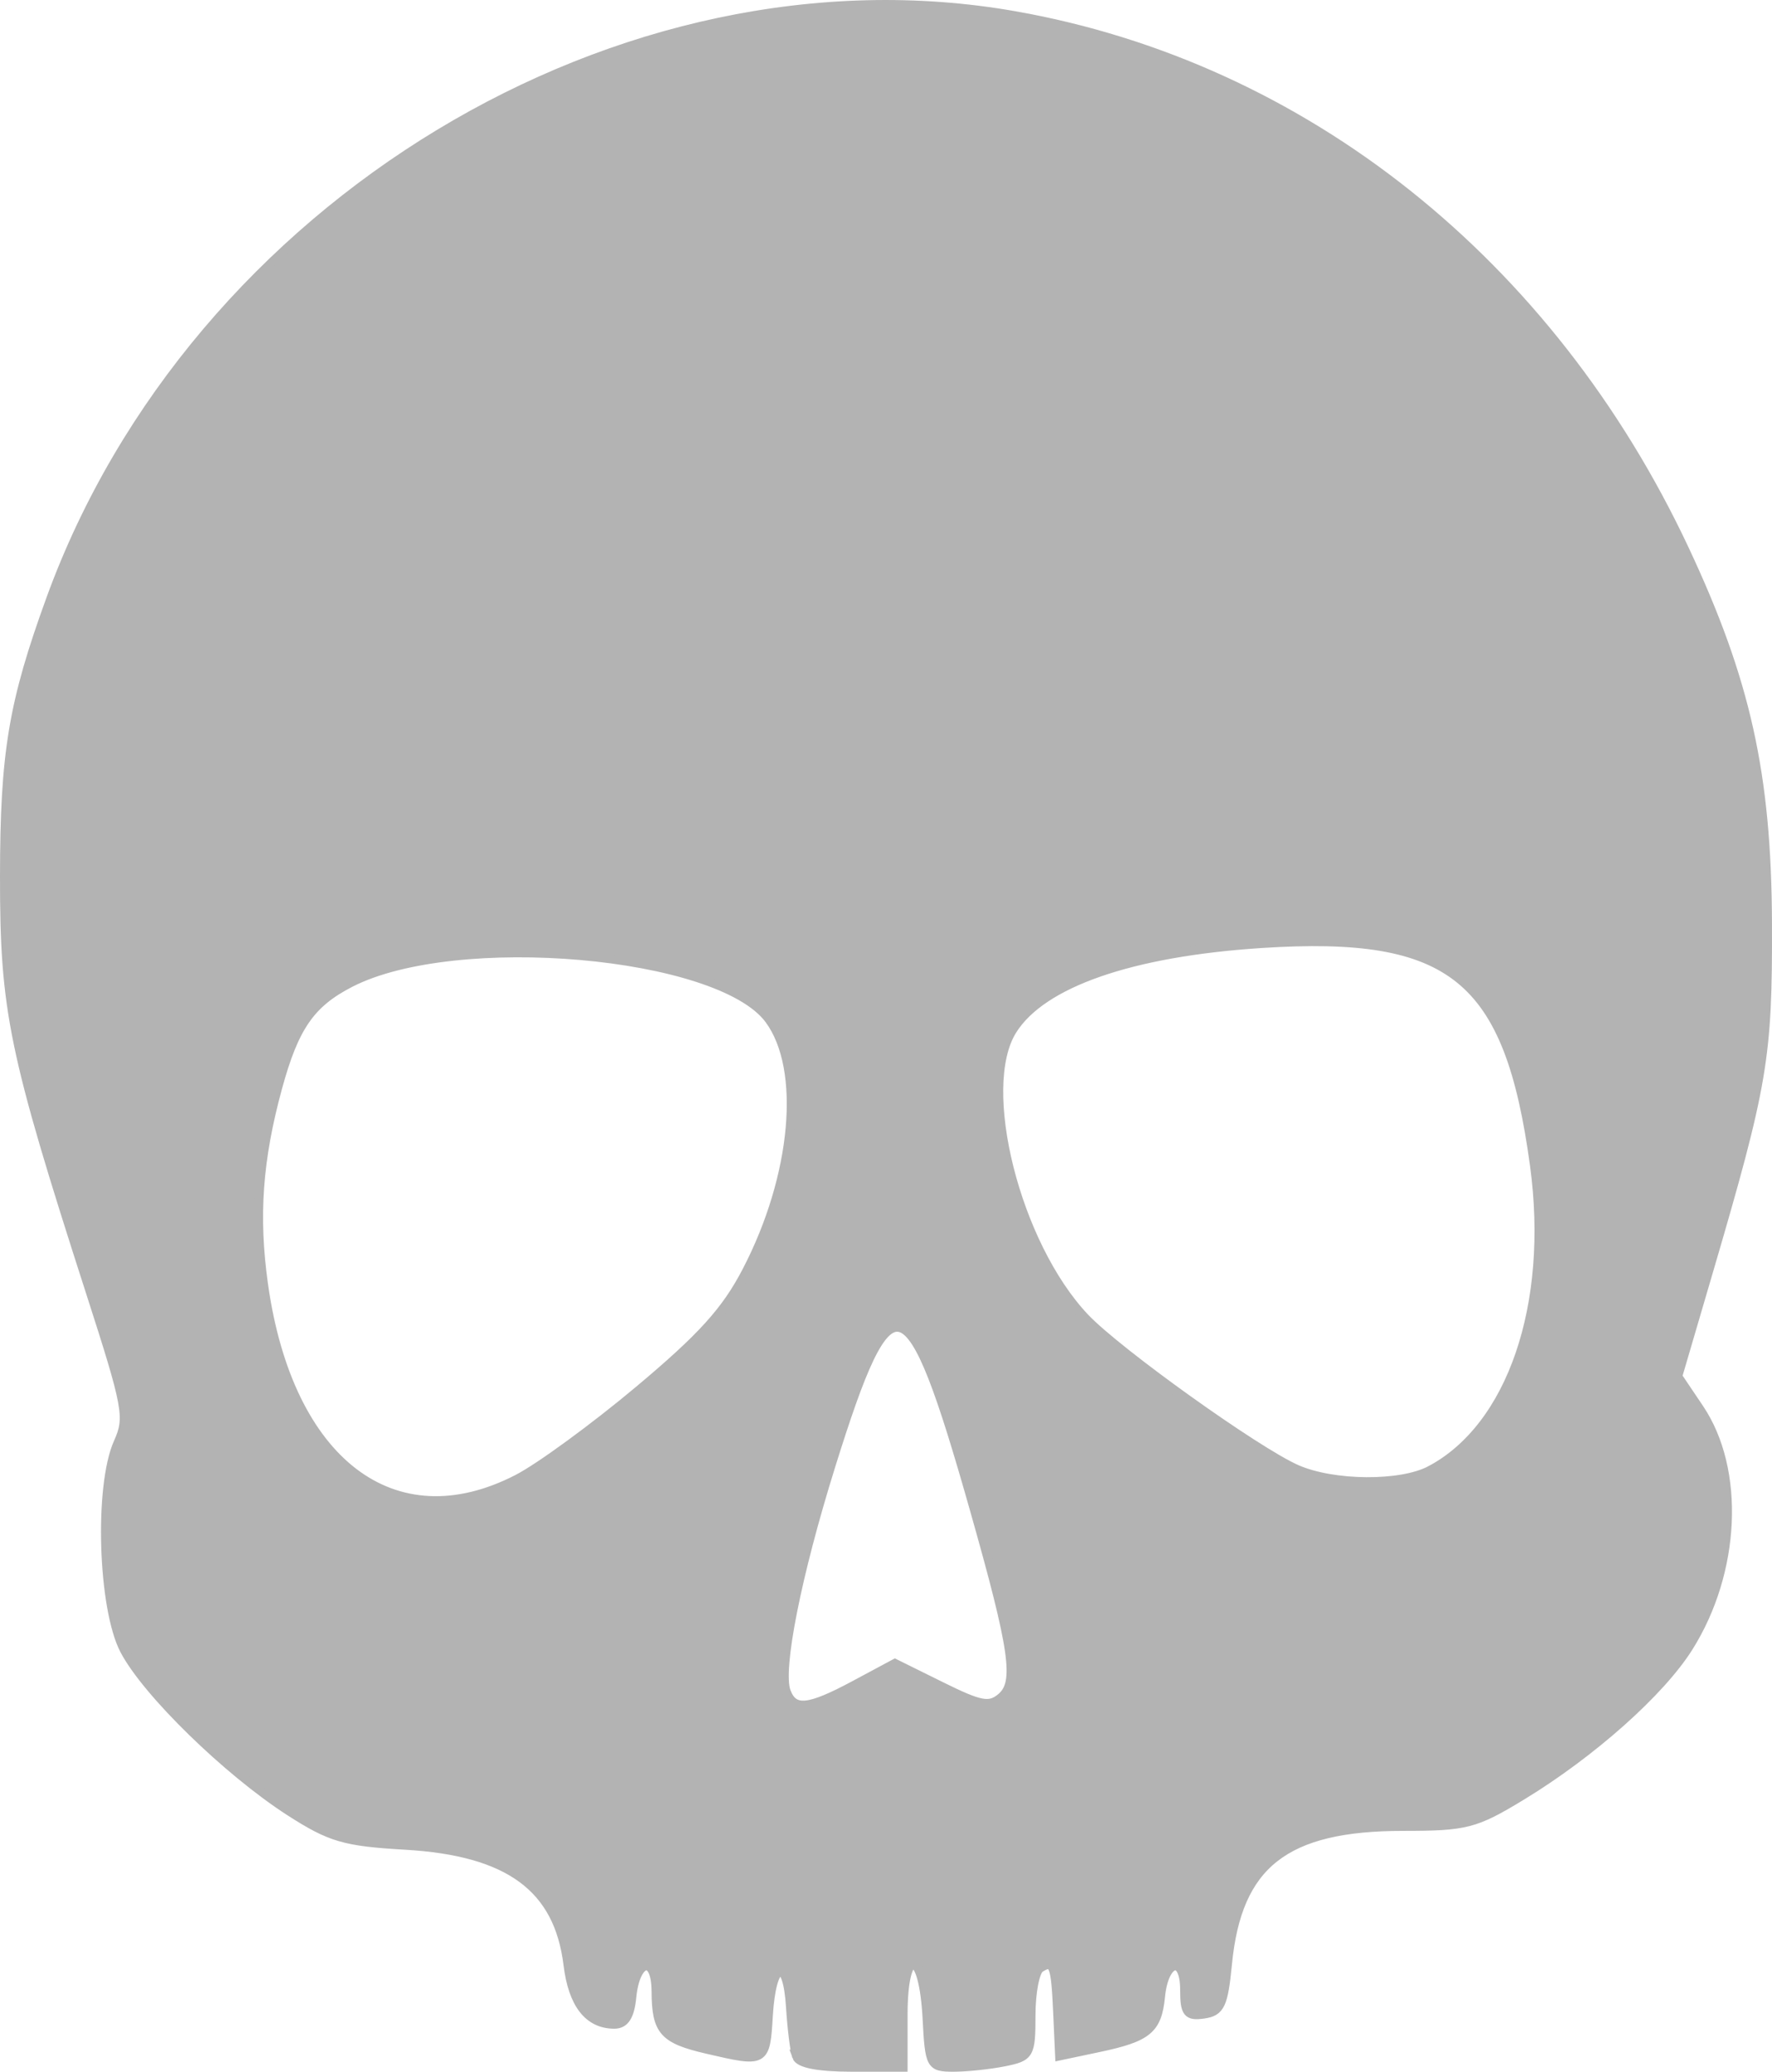 <?xml version="1.0" encoding="UTF-8" standalone="no"?>
<svg
   xmlns:dc="http://purl.org/dc/elements/1.1/"
   xmlns:cc="http://creativecommons.org/ns#"
   xmlns:rdf="http://www.w3.org/1999/02/22-rdf-syntax-ns#"
   xmlns:svg="http://www.w3.org/2000/svg"
   xmlns="http://www.w3.org/2000/svg"
   xmlns:sodipodi="http://sodipodi.sourceforge.net/DTD/sodipodi-0.dtd"
   xmlns:inkscape="http://www.inkscape.org/namespaces/inkscape"
   inkscape:version="1.0 (4035a4fb49, 2020-05-01)"
   sodipodi:docname="attribute-healthy.svg"
   version="1.1"
   id="svg2"
   width="199.936"
   height="233.654"
   viewBox="0 0 199.936 233.654">
  <sodipodi:namedview
     inkscape:current-layer="svg2"
     inkscape:window-maximized="1"
     inkscape:window-y="-8"
     inkscape:window-x="-8"
     inkscape:cy="116.8242"
     inkscape:cx="137.43293"
     inkscape:zoom="3.0926309"
     fit-margin-bottom="0"
     fit-margin-right="0"
     fit-margin-left="0"
     fit-margin-top="0"
     showgrid="false"
     id="namedview6"
     inkscape:window-height="1137"
     inkscape:window-width="1920"
     inkscape:pageshadow="2"
     inkscape:pageopacity="0"
     guidetolerance="10"
     gridtolerance="10"
     objecttolerance="10"
     borderopacity="1"
     bordercolor="#666666"
     pagecolor="#ffffff" />
  <defs
     id="defs6" />
  <path
     style="fill:#b3b3b3;stroke:#b3b3b3;stroke-width:1;stroke-miterlimit:4;stroke-dasharray:none"
     d="m 89.878,231.941 c -0.231,-0.667 -0.542,-3.177 -0.691,-5.578 -0.363,-5.833 -2.121,-5.156 -2.486,0.957 -0.318,5.317 -0.353,5.336 -6.902,3.815 -4.946,-1.149 -5.761,-2.073 -5.782,-6.551 -0.019,-4.183 -2.302,-3.646 -2.722,0.641 -0.212,2.166 -0.799,3.078 -1.981,3.078 -2.911,0 -4.691,-2.281 -5.232,-6.706 -1.064,-8.704 -6.65,-12.806 -18.358,-13.481 -6.855,-0.395 -8.439,-0.859 -13.034,-3.815 -7.026,-4.521 -16.158,-13.429 -18.652,-18.194 -2.49,-4.758 -2.911,-18.508 -0.717,-23.406 1.274,-2.845 1.077,-3.913 -3.133,-16.976 C 1.45,118.606 0.486,113.939 0.5,98.803 0.513,84.9 1.457,79.254 5.732,67.517 21.892,23.15 70.218,-6.055 114.526,1.768 c 32.597,5.756 60.357,27.867 75.532,60.163 6.96,14.812 9.318,25.43 9.375,42.207 0.051,15.169 -0.445,18.091 -6.688,39.371 l -3.44,11.725 2.433,3.614 c 4.666,6.932 4.15,18.411 -1.21,26.933 -3.18,5.056 -10.964,11.976 -18.867,16.774 -5.226,3.173 -6.251,3.437 -13.351,3.437 -13.317,0 -18.714,4.228 -19.808,15.521 -0.446,4.605 -0.813,5.378 -2.682,5.645 -1.852,0.265 -2.165,-0.132 -2.165,-2.748 0,-4.006 -2.296,-3.374 -2.702,0.743 -0.368,3.735 -1.44,4.624 -6.996,5.795 l -4.405,0.929 -0.223,-4.917 c -0.245,-5.409 -0.456,-5.945 -1.968,-5.002 -0.564,0.352 -1.026,2.742 -1.026,5.311 0,4.456 -0.139,4.7 -3.007,5.278 -1.654,0.333 -4.23,0.606 -5.725,0.606 -2.629,0 -2.728,-0.18 -3.007,-5.501 -0.414,-7.897 -2.694,-8.236 -2.694,-0.4 v 5.901 h -5.803 c -3.777,0 -5.95,-0.423 -6.223,-1.213 z m 6.607,-41.936 4.489,-2.407 5.213,2.578 c 4.452,2.202 5.441,2.387 6.776,1.27 2.001,-1.675 1.481,-5.296 -3.059,-21.303 -7.397,-26.077 -9.328,-26.663 -16.131,-4.892 -3.886,12.436 -5.992,23.076 -5.055,25.537 0.842,2.211 2.493,2.045 7.768,-0.783 z M 58.398,166.794 c 2.496,-1.285 8.656,-5.787 13.688,-10.002 7.128,-5.971 9.813,-8.938 12.151,-13.426 5.576,-10.706 6.663,-22.817 2.546,-28.386 -5.635,-7.624 -35.417,-10.224 -47.27,-4.127 -4.478,2.303 -6.299,4.936 -8.181,11.824 -2.214,8.105 -2.672,14.513 -1.59,22.209 2.818,20.035 14.682,29.105 28.655,21.909 z m 102.966,-0.971 c 9.183,-4.837 13.906,-18.64 11.767,-34.391 -2.883,-21.229 -9.266,-26.41 -30.817,-25.011 -14.711,0.955 -24.739,4.443 -28.081,9.765 -4.077,6.493 0.385,24.197 8.172,32.425 3.677,3.885 19.377,15.112 23.907,17.095 4.138,1.811 11.723,1.87 15.053,0.117 z"
     id="path831" />
</svg>
